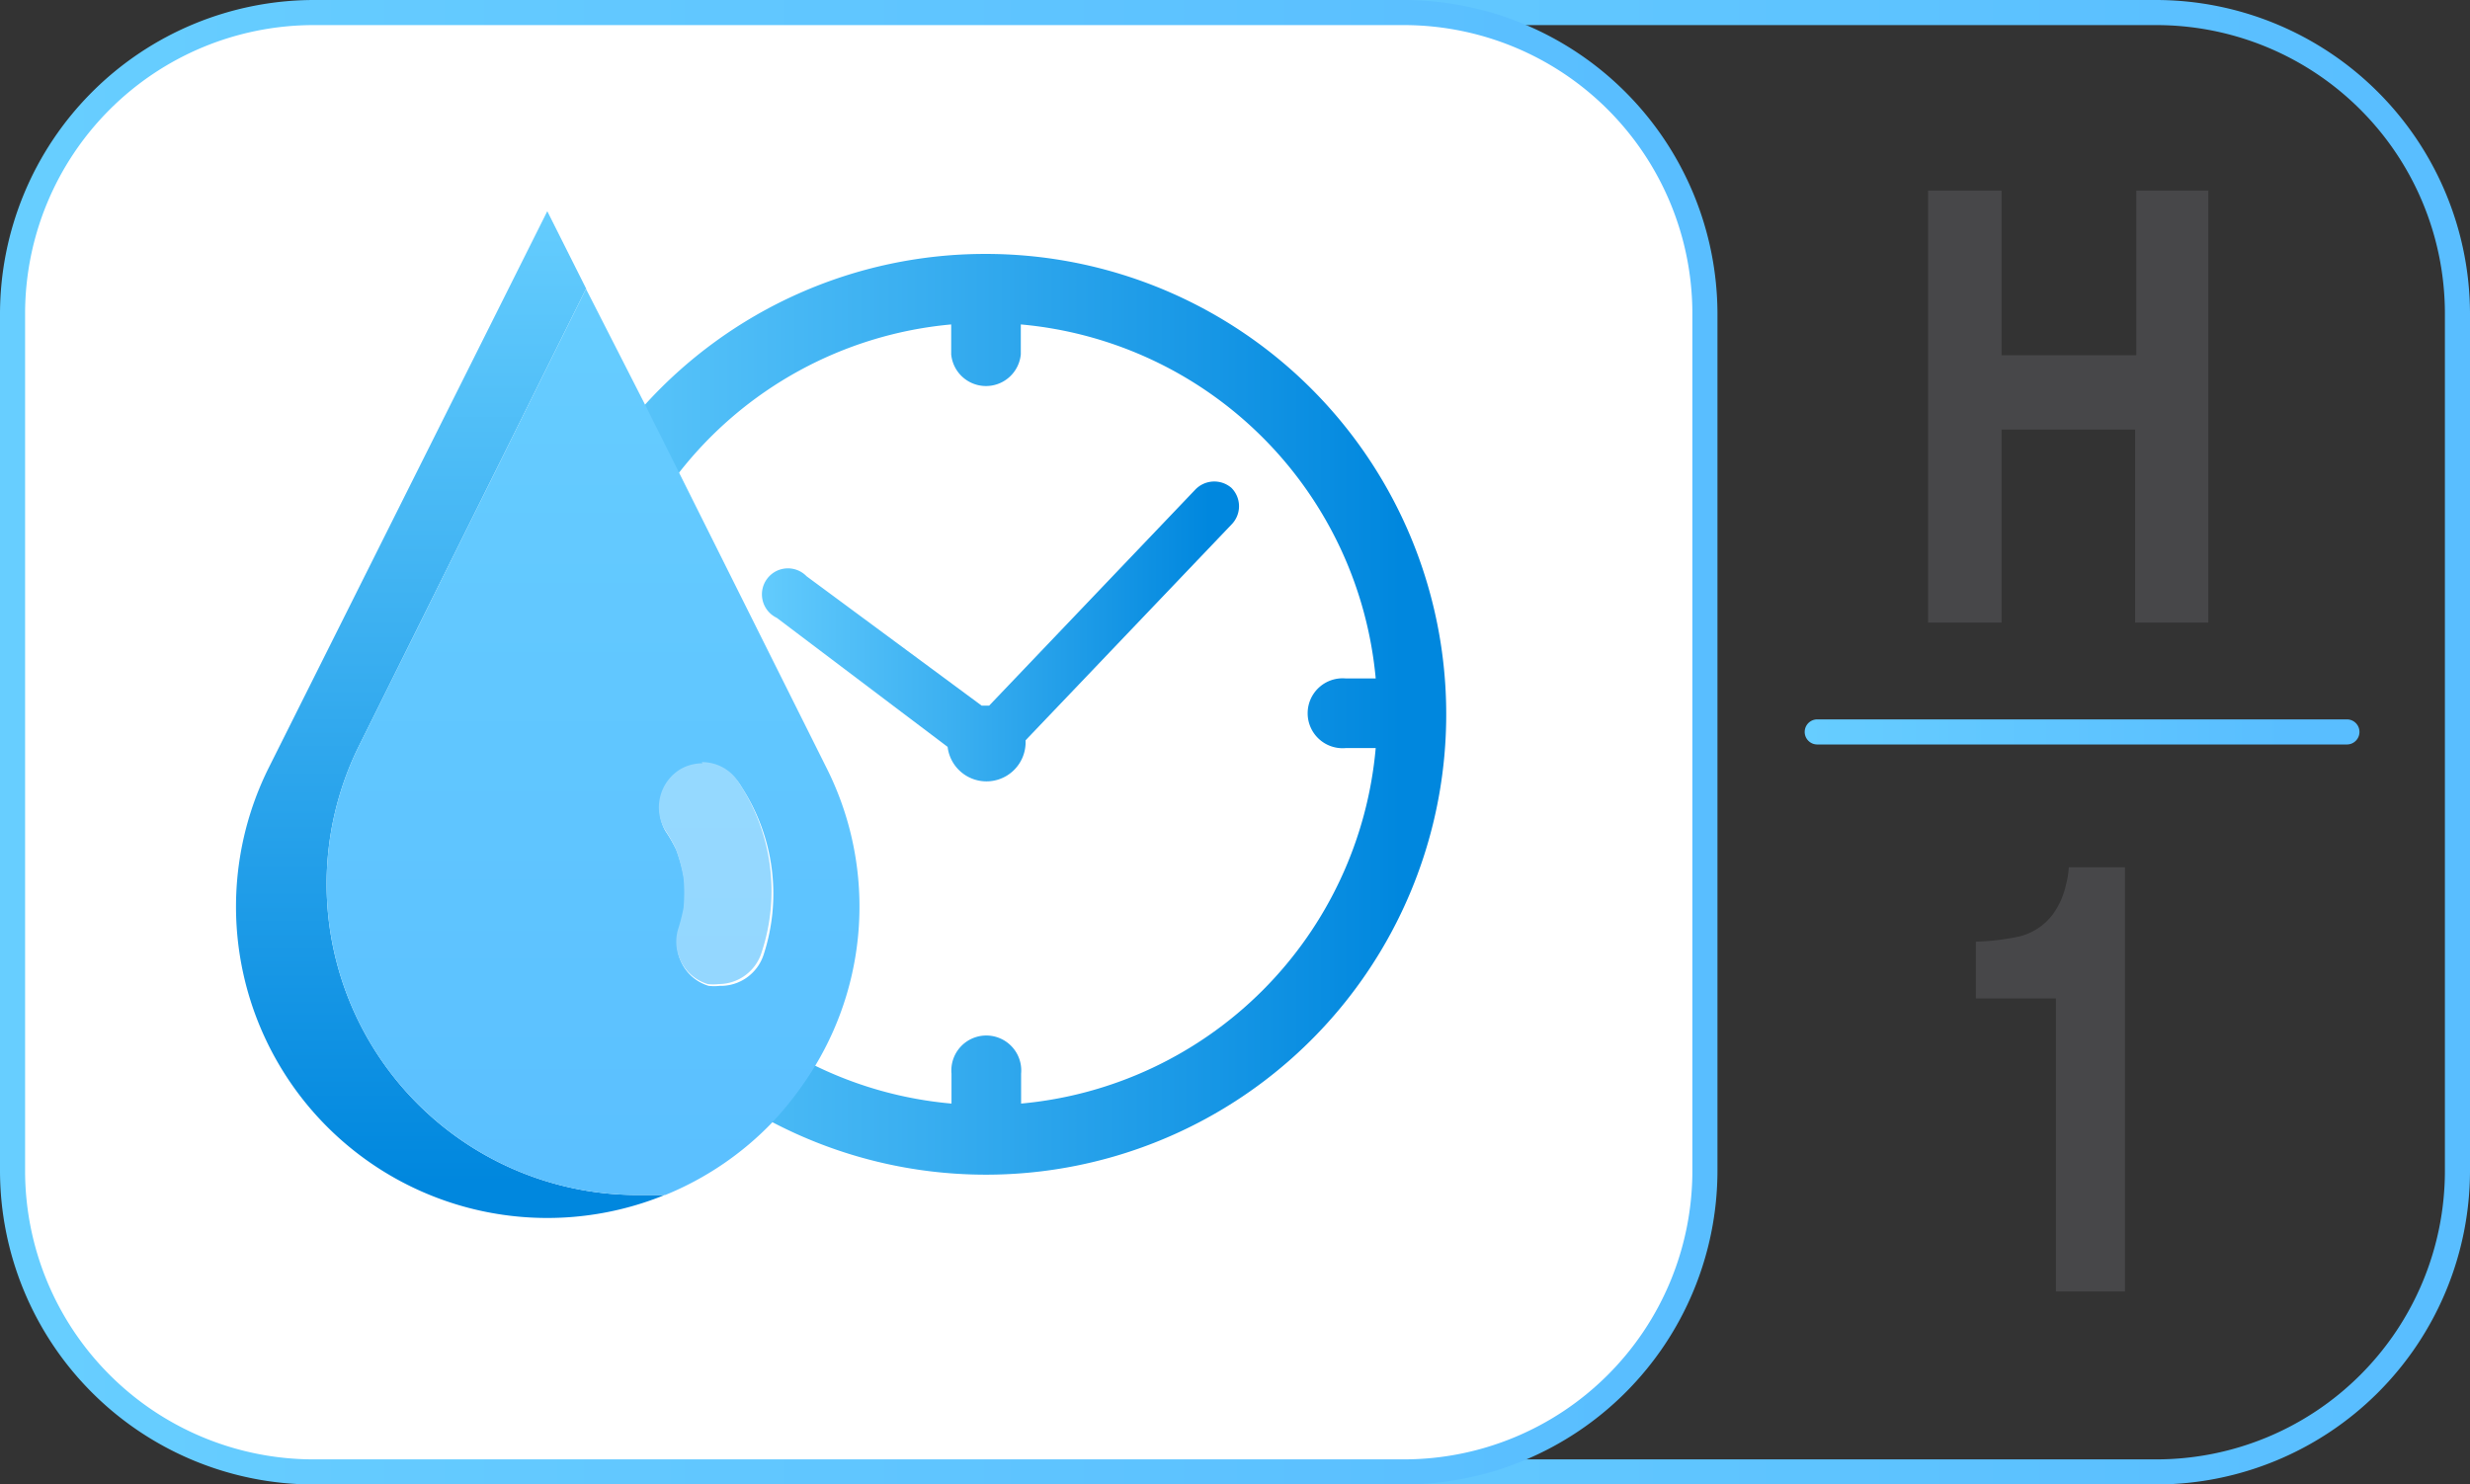 <svg xmlns="http://www.w3.org/2000/svg" xmlns:xlink="http://www.w3.org/1999/xlink" viewBox="0 0 82.68 49.69"><rect x="0" y="0" width="82.68" height="49.69" fill="#333333" stroke="none"/><defs><style>.cls-1{fill:url(#linear-gradient);}.cls-2{fill:#fff;}.cls-3{fill:url(#linear-gradient-2);}.cls-4{fill:url(#linear-gradient-3);}.cls-5{fill:url(#linear-gradient-4);}.cls-6{fill:url(#linear-gradient-5);}.cls-7{fill:url(#linear-gradient-6);}.cls-8{fill:url(#linear-gradient-7);}.cls-9{fill:#474749;}.cls-10{fill:url(#linear-gradient-8);}</style><linearGradient id="linear-gradient" x1="510.58" y1="-178.33" x2="511.42" y2="-178.33" gradientTransform="matrix(68.52, 0, 0, -68.52, -34962.07, -12194.94)" gradientUnits="userSpaceOnUse"><stop offset="0" stop-color="#68cfff"/><stop offset="1" stop-color="#59beff"/></linearGradient><linearGradient id="linear-gradient-2" x1="510.65" y1="-178.33" x2="511.49" y2="-178.33" gradientTransform="matrix(68.52, 0, 0, -68.52, -34992.1, -12194.94)" xlink:href="#linear-gradient"/><linearGradient id="linear-gradient-3" x1="518.87" y1="-179.7" x2="519.71" y2="-179.7" gradientTransform="matrix(36.74, 0, 0, -36.74, -19047.24, -6578.99)" gradientUnits="userSpaceOnUse"><stop offset="0" stop-color="#68cfff"/><stop offset="0.48" stop-color="#39aef0"/><stop offset="1" stop-color="#0087de"/></linearGradient><linearGradient id="linear-gradient-4" x1="535.62" y1="-182.53" x2="536.46" y2="-182.53" gradientTransform="matrix(18.89, 0, 0, -18.89, -10093.19, -3427.11)" xlink:href="#linear-gradient-3"/><linearGradient id="linear-gradient-5" x1="503.84" y1="-160.42" x2="504.68" y2="-160.42" gradientTransform="matrix(0, 40.14, 40.14, 0, 6454.69, -20218.26)" xlink:href="#linear-gradient-3"/><linearGradient id="linear-gradient-6" x1="503.45" y1="-162.75" x2="504.29" y2="-162.75" gradientTransform="matrix(0, 46.76, 46.76, 0, 7630.11, -23536.84)" xlink:href="#linear-gradient"/><linearGradient id="linear-gradient-7" x1="503.45" y1="-162.66" x2="504.29" y2="-162.66" gradientTransform="matrix(0, 46.76, 46.76, 0, 7630.11, -23536.84)" gradientUnits="userSpaceOnUse"><stop offset="0" stop-color="#9bdfff"/><stop offset="1" stop-color="#91d4ff"/></linearGradient><linearGradient id="linear-gradient-8" x1="530.27" y1="-181.66" x2="531.11" y2="-181.66" gradientTransform="matrix(22.12, 0, 0, -22.12, -11671.47, -3994.52)" xlink:href="#linear-gradient"/></defs><g id="Layer_2" data-name="Layer 2"><g id="Layer_1-2" data-name="Layer 1"><path class="cls-1" d="M72.19,0H35.68a10.48,10.48,0,0,0-2.93.42H47a10.06,10.06,0,0,1,2.87.42H72.19a9.66,9.66,0,0,1,9.65,9.65V39.2a9.66,9.66,0,0,1-9.65,9.65H49.87a9.72,9.72,0,0,1-2.87.42H32.75a10.13,10.13,0,0,0,2.93.42H72.19A10.51,10.51,0,0,0,82.68,39.2V10.49A10.52,10.52,0,0,0,72.19,0"/><path class="cls-2" d="M47,49.27H10.49A10.1,10.1,0,0,1,.42,39.2V10.49A10.1,10.1,0,0,1,10.49.42H47A10.1,10.1,0,0,1,57.07,10.49V39.2A10.1,10.1,0,0,1,47,49.27"/><path class="cls-3" d="M47,49.27v-.42H10.49A9.66,9.66,0,0,1,.84,39.2V10.49A9.66,9.66,0,0,1,10.49.84H47a9.66,9.66,0,0,1,9.65,9.65V39.2A9.66,9.66,0,0,1,47,48.85v.84A10.51,10.51,0,0,0,57.49,39.2V10.49A10.52,10.52,0,0,0,47,0H10.49A10.52,10.52,0,0,0,0,10.49V39.2A10.51,10.51,0,0,0,10.49,49.69H47Z"/><path class="cls-4" d="M33,8.5a15.37,15.37,0,0,0-11.44,5.08l1.14,2.28a13.06,13.06,0,0,1,9.14-5v1a1.17,1.17,0,0,0,2.33,0v-1A13.1,13.1,0,0,1,46.05,22.71h-1a1.17,1.17,0,1,0,0,2.33h1a13.11,13.11,0,0,1-11.87,11.9v-1a1.17,1.17,0,1,0-2.33,0v1a13,13,0,0,1-4.59-1.28,11.45,11.45,0,0,1-1.43,1.89A15.41,15.41,0,1,0,33,8.5"/><path class="cls-5" d="M40,16.4l-6.89,7.22h0l-.25,0L27,19.29A.87.87,0,1,0,26,20.68L31.72,25a1.31,1.31,0,0,0,2.61-.11v-.11l6.89-7.22a.87.87,0,0,0,0-1.23A.88.88,0,0,0,40,16.4Z"/><path class="cls-6" d="M22.25,40A10.42,10.42,0,0,1,9,25.69L18.32,7.07l1.3,2.59L12,25A10.41,10.41,0,0,0,21.27,40C21.6,40,21.92,40,22.25,40Z"/><path class="cls-7" d="M24.09,33a1.64,1.64,0,0,1-.37,0,1.48,1.48,0,0,1-1-1.81,6.17,6.17,0,0,0,.19-.74,5.57,5.57,0,0,0,0-1,5.36,5.36,0,0,0-.27-1,5.07,5.07,0,0,0-.37-.64,1.5,1.5,0,0,1,.53-2,1.48,1.48,0,0,1,.75-.2,1.45,1.45,0,0,1,1.27.73,6.54,6.54,0,0,1,.74,5.62A1.51,1.51,0,0,1,24.09,33M19.62,9.66,12,25A10.41,10.41,0,0,0,21.27,40c.33,0,.65,0,1,0a10.4,10.4,0,0,0,3.59-2.44,11.45,11.45,0,0,0,1.43-1.89,10.32,10.32,0,0,0,.36-10l-4.91-9.83-1.14-2.28-2-3.92"/><path class="cls-8" d="M23.52,25.55a1.48,1.48,0,0,0-.75.2,1.5,1.5,0,0,0-.53,2,5.07,5.07,0,0,1,.37.64,5.36,5.36,0,0,1,.27,1,5.57,5.57,0,0,1,0,1,6.17,6.17,0,0,1-.19.74,1.48,1.48,0,0,0,1,1.81,1.64,1.64,0,0,0,.37,0,1.51,1.51,0,0,0,1.44-1.08,6.54,6.54,0,0,0-.74-5.62,1.45,1.45,0,0,0-1.27-.73"/><path class="cls-9" d="M66.14,33.42v-1.9a7.86,7.86,0,0,0,1.48-.18,2,2,0,0,0,1.1-.74,2.67,2.67,0,0,0,.44-1,2.86,2.86,0,0,0,.09-.57h1.88V43.23H68.82V33.42Z"/><path class="cls-9" d="M64.54,20.84V6.38H67v5.51h4.51V6.38h2.41V20.84H71.47V14.38H67v6.46Z"/><path class="cls-10" d="M60.83,24.92H78.56a.42.42,0,0,0,0-.84H60.83a.42.42,0,0,0,0,.84"/></g></g></svg>